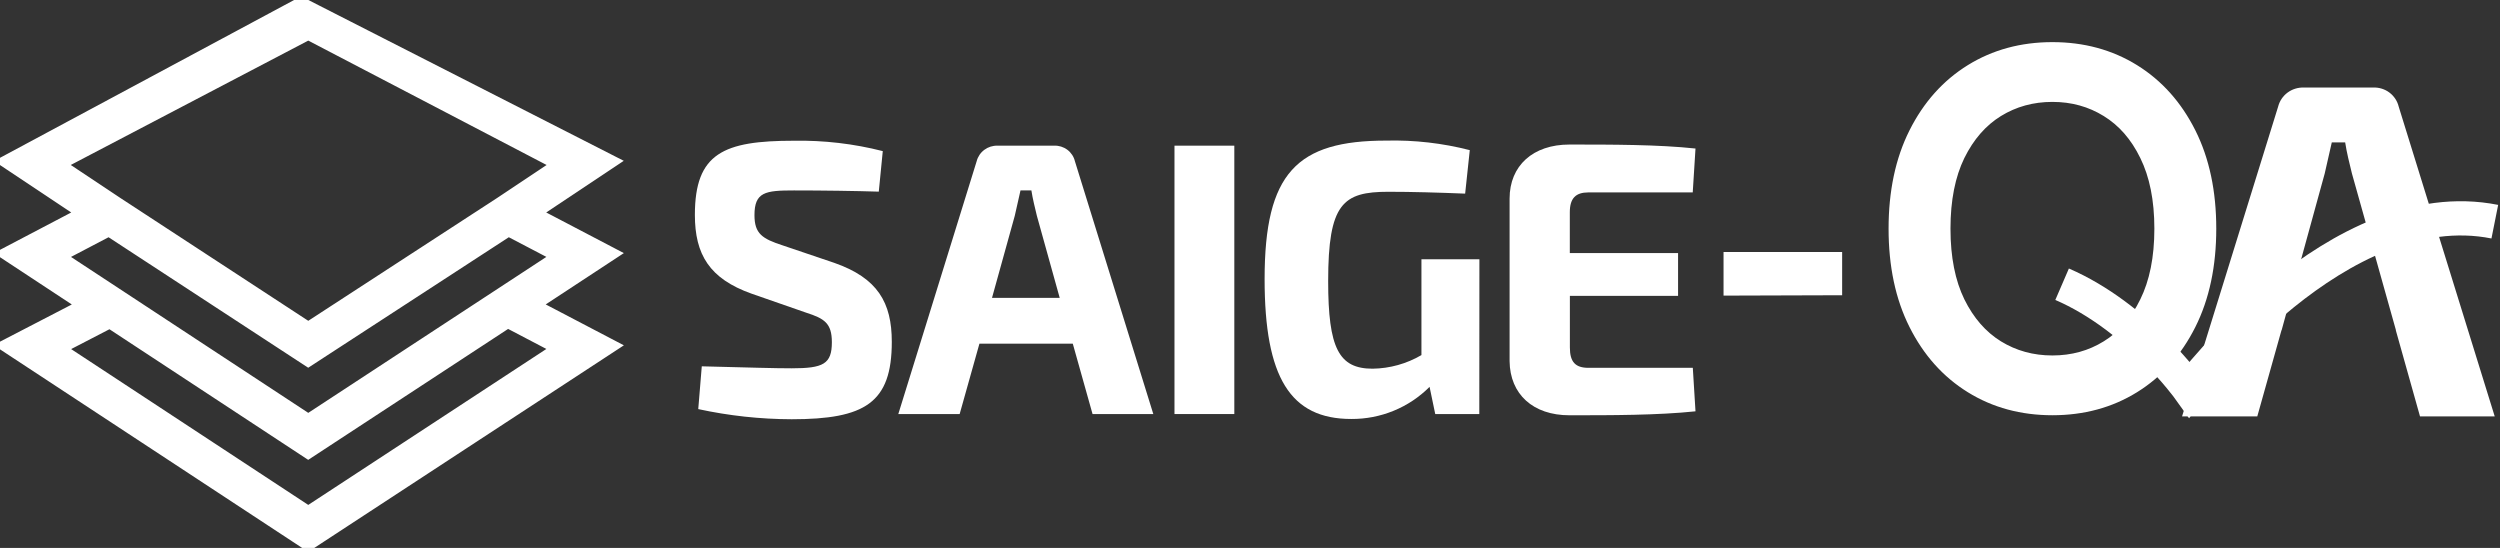 <svg width="146" height="32" viewBox="0 0 146 32" fill="none" xmlns="http://www.w3.org/2000/svg">
<rect x="0" y="0" width="146" height="32" fill="#333333" stroke="none"/>
<g clip-path="url(#clip0_2173_9579)">
<path d="M35.448 14.83L30.92 12.46L35.44 9.449L17.587 0.347L0.62 9.451L5.138 12.46L0.62 14.83L5.181 17.833L0.607 20.202L18 31.633L35.448 20.215L30.885 17.827L35.448 14.83ZM18.002 1.807L32.902 9.583L29.289 11.991L18.002 19.332L6.771 11.991L3.153 9.583L18.002 1.807ZM6.368 13.276L18 20.879L29.687 13.276L32.894 14.954L18.002 24.709L3.162 14.956L6.368 13.276ZM32.894 20.331L18.002 30.085L3.166 20.335L6.422 18.649L18 26.258L29.646 18.63L32.894 20.331Z" fill="white" stroke="white" stroke-miterlimit="10"/>
<path d="M100.655 17.264V14.716H107.581V17.242L100.655 17.264Z" fill="white"/>
<path d="M51.554 8.825L51.321 11.192C49.989 11.149 48.038 11.121 46.365 11.121C44.693 11.121 44.061 11.214 44.061 12.564C44.061 13.655 44.521 13.943 45.712 14.332L48.725 15.352C51.255 16.238 52.081 17.668 52.081 19.964C52.081 23.53 50.516 24.484 46.231 24.484C44.397 24.479 42.569 24.28 40.778 23.891L40.984 21.393C43.908 21.466 45.217 21.509 46.233 21.509C48.077 21.509 48.581 21.263 48.581 19.986C48.581 18.875 48.141 18.6 47.082 18.261L43.885 17.148C41.436 16.275 40.581 14.866 40.581 12.55C40.581 8.941 42.262 8.219 46.363 8.219C48.113 8.189 49.859 8.392 51.554 8.825Z" fill="white"/>
<path d="M57.198 20.072L56.044 24.18H52.461L57.037 9.416C57.105 9.15 57.264 8.914 57.486 8.749C57.708 8.584 57.981 8.498 58.259 8.507H61.563C61.84 8.496 62.113 8.581 62.334 8.747C62.555 8.913 62.711 9.149 62.775 9.416L67.353 24.18H63.805L62.651 20.072H57.198ZM60.553 12.601C60.438 12.124 60.306 11.598 60.233 11.121H59.597L59.263 12.601L57.933 17.395H61.887L60.553 12.601Z" fill="white"/>
<path d="M68.59 24.18V8.507H72.084V24.18H68.59Z" fill="white"/>
<path d="M86.391 24.18H83.818L83.487 22.592C82.891 23.191 82.178 23.666 81.392 23.988C80.606 24.311 79.763 24.474 78.912 24.468C75.352 24.468 73.853 22.041 73.853 16.296C73.853 10.095 75.738 8.211 80.958 8.211C82.602 8.171 84.243 8.359 85.835 8.768L85.565 11.308C83.999 11.245 82.457 11.2 81.076 11.2C78.428 11.2 77.565 11.879 77.565 16.42C77.565 20.333 78.185 21.532 80.161 21.532C81.165 21.518 82.149 21.243 83.012 20.737V15.142H86.397L86.391 24.18Z" fill="white"/>
<path d="M99.017 24.021C96.822 24.252 94.117 24.252 91.654 24.252C89.533 24.252 88.181 23.028 88.16 21.089V11.598C88.16 9.669 89.533 8.441 91.654 8.441C94.117 8.441 96.853 8.441 99.017 8.674L98.856 11.237H92.759C92.028 11.237 91.677 11.575 91.677 12.391V14.781H97.999V17.279H91.681V20.296C91.681 21.14 92.003 21.481 92.763 21.481H98.86L99.017 24.021Z" fill="white"/>
<path d="M133.239 19.285L131.825 24.319H127.432L133.043 6.227C133.126 5.901 133.319 5.612 133.591 5.409C133.863 5.207 134.197 5.102 134.538 5.112H138.597C138.938 5.099 139.272 5.203 139.543 5.406C139.814 5.61 140.005 5.9 140.084 6.227L145.692 24.319H141.329L139.915 19.285H133.239ZM137.352 10.13C137.208 9.545 137.047 8.906 136.958 8.315H136.177L135.764 10.13L133.247 19.285H139.923L137.352 10.13Z" fill="white"/>
<path d="M128.81 13.355C128.81 15.467 128.424 17.291 127.652 18.829C126.879 20.367 125.82 21.553 124.474 22.387C123.128 23.221 121.59 23.639 119.861 23.639C118.132 23.639 116.594 23.221 115.248 22.387C113.902 21.553 112.842 20.367 112.07 18.829C111.298 17.291 110.912 15.467 110.912 13.355C110.912 11.244 111.298 9.419 112.07 7.881C112.842 6.343 113.902 5.157 115.248 4.323C116.594 3.489 118.132 3.072 119.861 3.072C121.59 3.072 123.128 3.489 124.474 4.323C125.82 5.157 126.879 6.343 127.652 7.881C128.424 9.419 128.81 11.244 128.81 13.355ZM126.434 13.355C126.434 11.622 126.14 10.159 125.553 8.966C124.972 7.774 124.184 6.871 123.187 6.259C122.197 5.646 121.088 5.34 119.861 5.34C118.633 5.34 117.521 5.646 116.525 6.259C115.535 6.871 114.746 7.774 114.159 8.966C113.578 10.159 113.288 11.622 113.288 13.355C113.288 15.089 113.578 16.552 114.159 17.744C114.746 18.937 115.535 19.839 116.525 20.452C117.521 21.064 118.633 21.371 119.861 21.371C121.088 21.371 122.197 21.064 123.187 20.452C124.184 19.839 124.972 18.937 125.553 17.744C126.14 16.552 126.434 15.089 126.434 13.355Z" fill="white"/>
<path fill-rule="evenodd" clip-rule="evenodd" d="M119.861 3.684C118.238 3.684 116.816 4.074 115.578 4.841C114.337 5.61 113.352 6.706 112.626 8.153C111.905 9.589 111.532 11.317 111.532 13.355C111.532 15.394 111.905 17.121 112.626 18.558C113.352 20.004 114.337 21.101 115.578 21.869C116.816 22.637 118.238 23.027 119.861 23.027C121.484 23.027 122.906 22.637 124.145 21.869C125.385 21.101 126.371 20.004 127.097 18.558C127.818 17.121 128.191 15.394 128.191 13.355C128.191 11.317 127.818 9.589 127.097 8.153C126.371 6.706 125.385 5.61 124.145 4.841C122.906 4.074 121.484 3.684 119.861 3.684ZM114.919 3.805C116.373 2.904 118.026 2.46 119.861 2.46C121.696 2.46 123.35 2.904 124.804 3.805C126.256 4.705 127.389 5.98 128.207 7.61C129.03 9.249 129.43 11.171 129.43 13.355C129.43 15.54 129.03 17.461 128.207 19.101C127.389 20.73 126.256 22.006 124.804 22.905C123.35 23.806 121.696 24.25 119.861 24.25C118.026 24.25 116.373 23.806 114.919 22.905C113.467 22.006 112.334 20.73 111.516 19.101C110.692 17.461 110.293 15.54 110.293 13.355C110.293 11.171 110.692 9.249 111.516 7.61C112.334 5.98 113.467 4.705 114.919 3.805ZM116.198 5.739C117.297 5.063 118.524 4.728 119.861 4.728C121.199 4.728 122.422 5.063 123.515 5.74C124.625 6.422 125.487 7.419 126.111 8.7C126.75 9.997 127.054 11.557 127.054 13.355C127.054 15.153 126.75 16.713 126.111 18.011C125.487 19.292 124.625 20.289 123.516 20.971C122.422 21.647 121.199 21.982 119.861 21.982C118.524 21.982 117.297 21.647 116.198 20.971L116.196 20.97C115.094 20.288 114.233 19.292 113.602 18.012L113.601 18.009C112.97 16.712 112.669 15.153 112.669 13.355C112.669 11.557 112.97 9.998 113.601 8.701L113.602 8.699L113.602 8.699C114.233 7.419 115.094 6.422 116.196 5.74L116.198 5.739ZM116.854 6.777C115.977 7.32 115.261 8.128 114.717 9.232C114.187 10.321 113.908 11.687 113.908 13.355C113.908 15.024 114.187 16.39 114.717 17.478C115.261 18.582 115.976 19.39 116.853 19.933C117.747 20.482 118.744 20.759 119.861 20.759C120.979 20.759 121.972 20.482 122.858 19.934L122.86 19.933C123.743 19.39 124.458 18.582 124.995 17.479L124.996 17.477C125.532 16.389 125.815 15.023 125.815 13.355C125.815 11.687 125.532 10.321 124.996 9.234L124.995 9.231C124.458 8.128 123.743 7.321 122.86 6.778L122.858 6.777C121.972 6.229 120.979 5.951 119.861 5.951C118.744 5.951 117.747 6.228 116.854 6.777Z" fill="white"/>
<path d="M120.427 16.599C124.839 18.504 127.86 22.733 127.86 22.733C127.86 22.733 136.554 11.121 145.697 12.946" stroke="white" stroke-width="2" stroke-miterlimit="10"/>
</g>
<defs>
<clipPath id="clip0_2173_9579">
<rect width="146" height="32" fill="white"/>
</clipPath>
</defs>
</svg>
